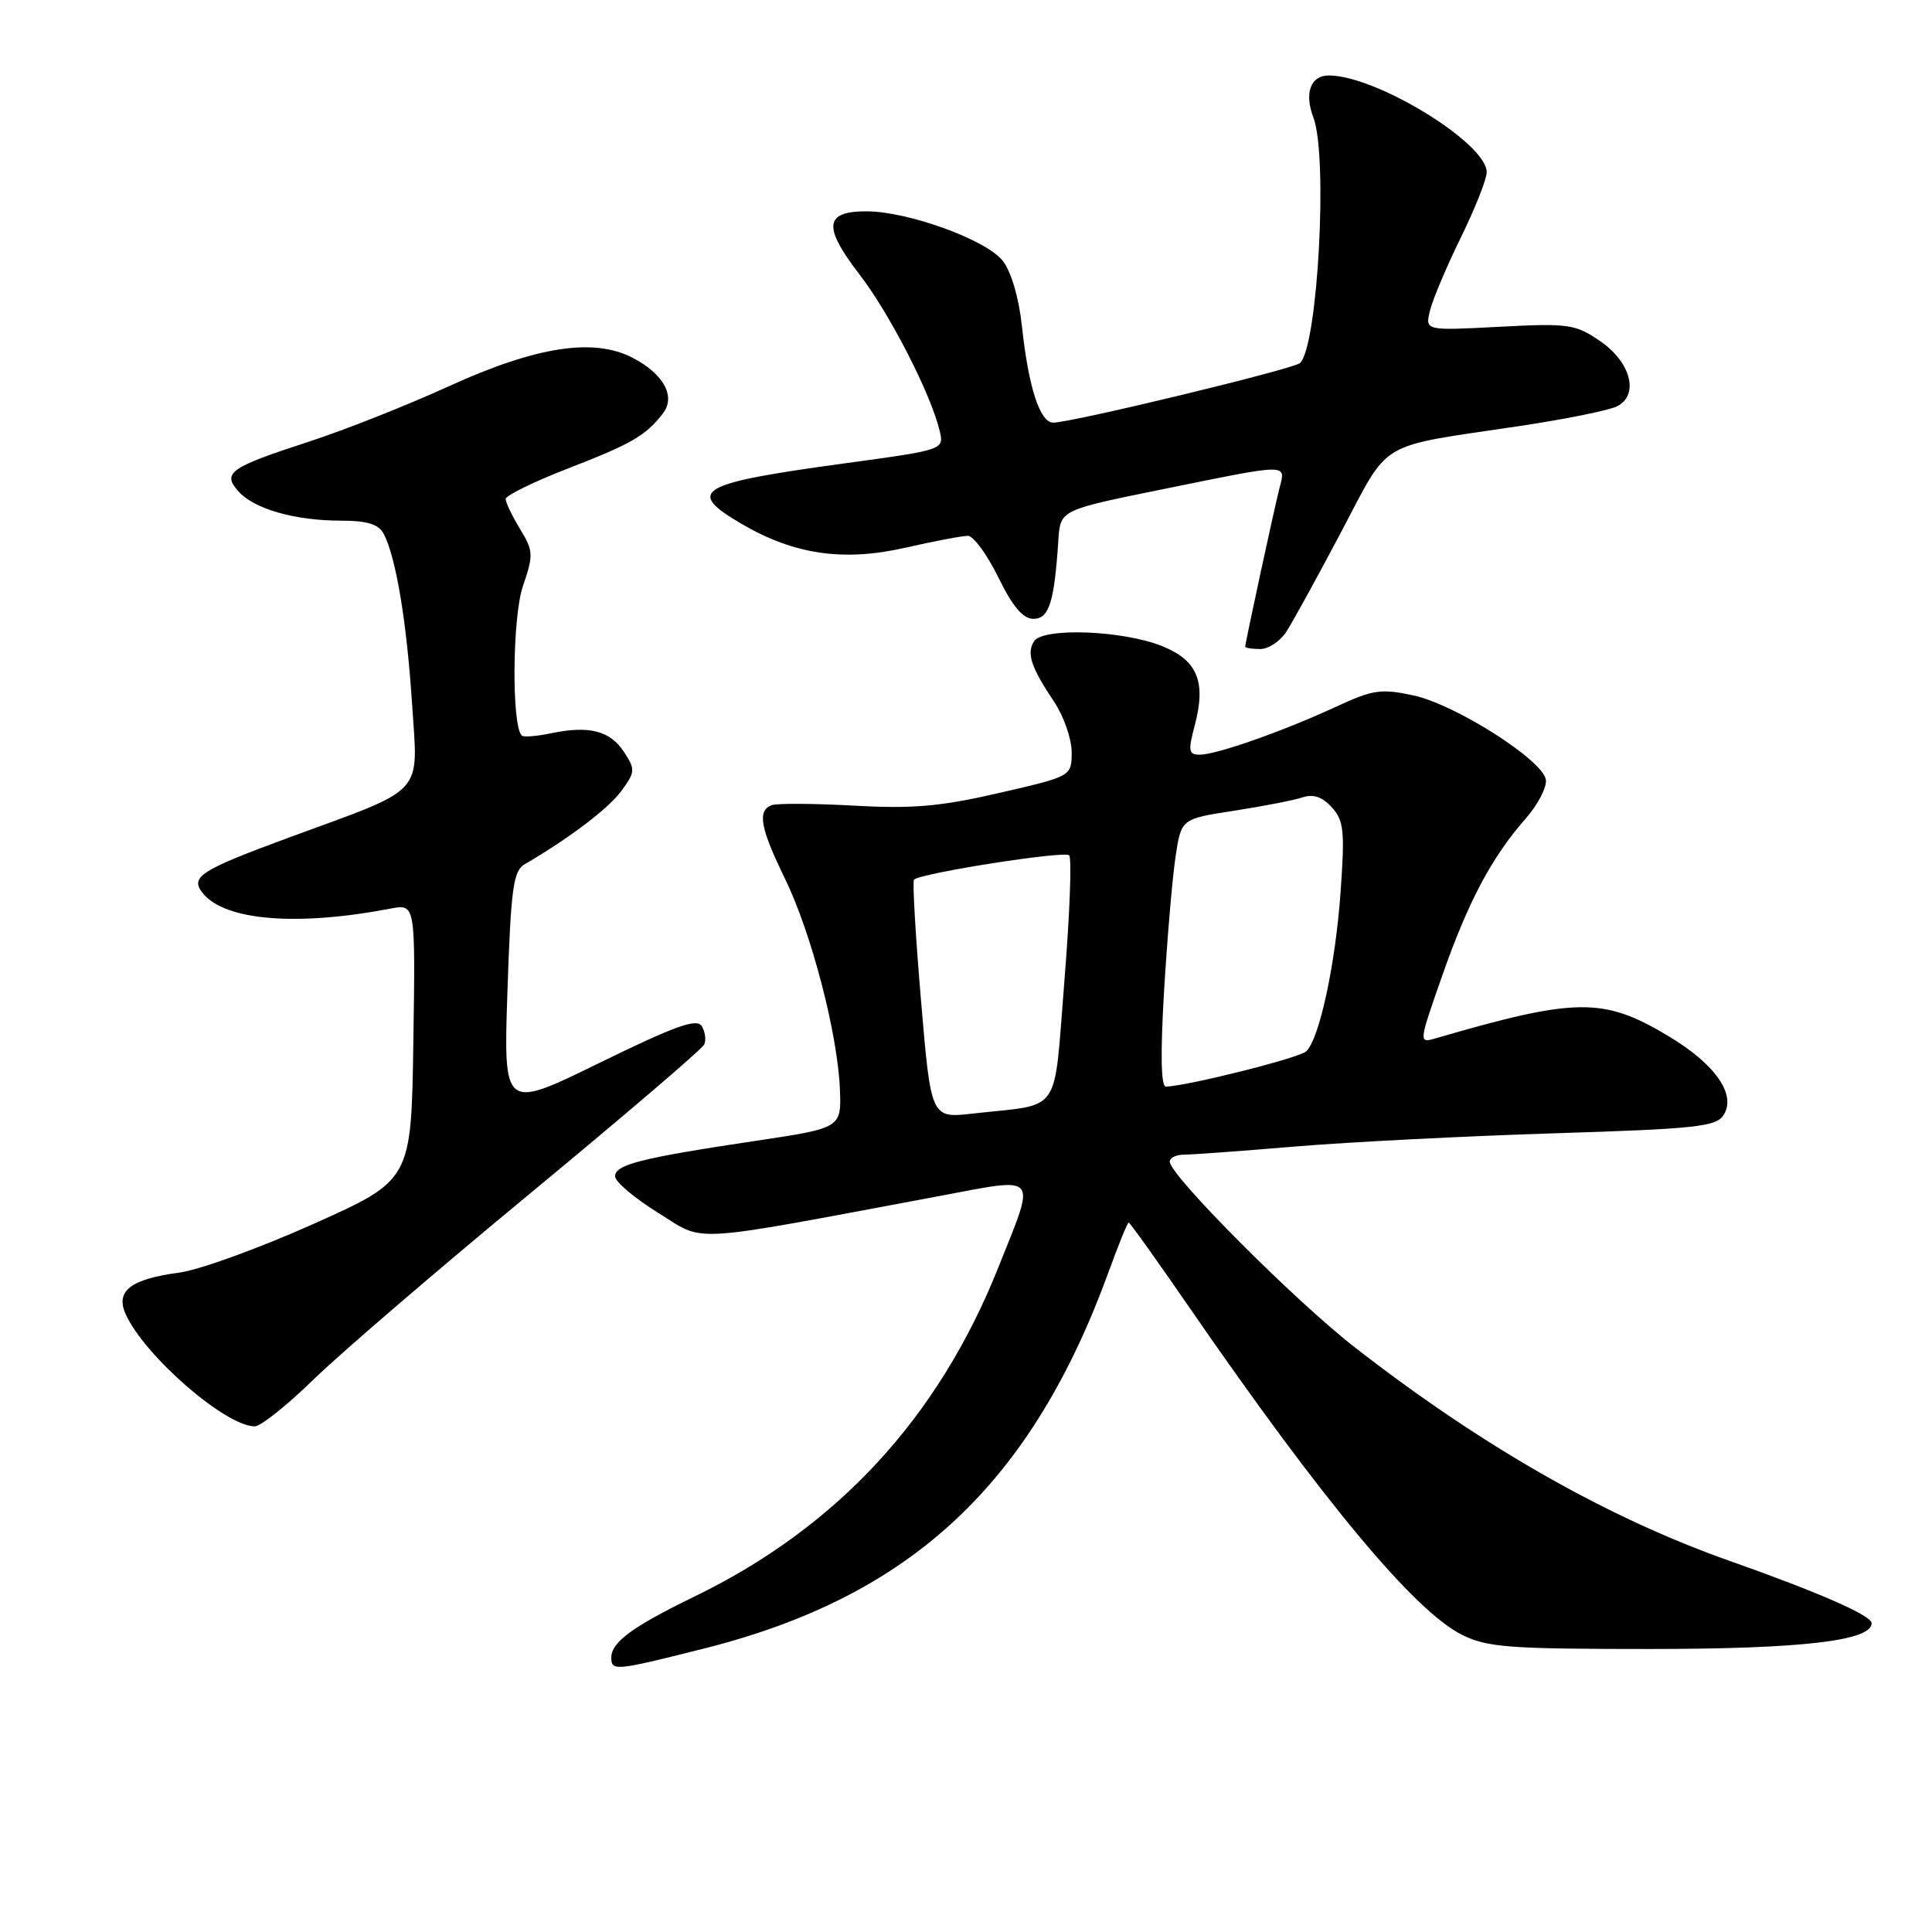 <?xml version="1.0" encoding="UTF-8" standalone="no"?>
<!DOCTYPE svg PUBLIC "-//W3C//DTD SVG 1.1//EN" "http://www.w3.org/Graphics/SVG/1.1/DTD/svg11.dtd" >
<svg xmlns="http://www.w3.org/2000/svg" xmlns:xlink="http://www.w3.org/1999/xlink" version="1.1" viewBox="0 0 256 256">
 <g >
 <path fill="currentColor"
d=" M 93.32 218.43 C 120.79 211.51 136.73 196.61 147.00 168.25 C 148.25 164.81 149.40 162.00 149.56 162.00 C 149.72 162.00 153.34 167.06 157.60 173.25 C 175.31 198.93 187.44 213.50 193.74 216.63 C 197.05 218.28 200.00 218.50 218.50 218.50 C 238.68 218.50 248.00 217.42 248.00 215.08 C 248.00 214.07 241.04 211.01 229.25 206.85 C 212.99 201.12 196.33 191.63 179.47 178.49 C 171.50 172.28 155.00 155.72 155.00 153.93 C 155.00 153.42 155.83 153.00 156.85 153.00 C 157.87 153.00 164.51 152.52 171.60 151.92 C 178.70 151.33 194.13 150.54 205.89 150.17 C 224.78 149.58 227.42 149.29 228.39 147.74 C 230.10 145.03 227.29 141.01 221.08 137.29 C 212.46 132.12 208.88 132.16 190.24 137.58 C 187.97 138.24 187.97 138.23 191.07 129.37 C 194.52 119.50 197.64 113.61 202.14 108.49 C 203.80 106.60 205.01 104.26 204.83 103.28 C 204.34 100.65 192.82 93.34 187.30 92.15 C 183.01 91.22 181.92 91.38 177.00 93.66 C 170.00 96.90 161.19 100.00 158.98 100.00 C 157.50 100.00 157.41 99.51 158.29 96.19 C 159.86 90.34 158.69 87.49 153.95 85.60 C 148.74 83.51 138.16 83.13 137.01 84.98 C 136.01 86.60 136.61 88.40 139.67 92.98 C 140.95 94.90 142.00 97.90 142.00 99.66 C 142.00 102.86 142.00 102.86 132.40 105.07 C 124.65 106.86 120.95 107.19 113.15 106.75 C 107.84 106.46 102.94 106.43 102.25 106.69 C 100.32 107.42 100.74 109.71 103.99 116.38 C 107.49 123.54 110.98 136.89 111.29 144.28 C 111.50 149.47 111.50 149.47 100.05 151.18 C 84.97 153.44 81.50 154.31 81.50 155.87 C 81.50 156.58 84.06 158.75 87.20 160.70 C 93.57 164.65 90.52 164.83 124.32 158.51 C 137.88 155.97 137.32 155.31 132.28 167.95 C 124.33 187.88 110.94 202.37 92.00 211.56 C 83.79 215.55 81.00 217.60 81.00 219.65 C 81.00 221.46 81.55 221.40 93.32 218.43 Z  M 41.59 182.75 C 45.12 179.31 58.09 168.18 70.41 158.00 C 82.72 147.82 93.03 139.01 93.31 138.41 C 93.59 137.81 93.44 136.71 92.98 135.96 C 92.32 134.90 89.42 135.95 79.43 140.84 C 66.71 147.07 66.71 147.07 67.24 131.31 C 67.70 117.68 68.01 115.41 69.52 114.52 C 75.44 111.07 80.62 107.14 82.33 104.81 C 84.18 102.28 84.20 101.96 82.68 99.63 C 80.83 96.82 78.07 96.11 73.03 97.16 C 71.12 97.56 69.36 97.70 69.13 97.46 C 67.78 96.11 67.89 81.77 69.28 77.70 C 70.71 73.51 70.68 73.00 68.90 70.08 C 67.86 68.36 67.00 66.58 67.00 66.12 C 67.00 65.66 70.71 63.84 75.25 62.08 C 83.71 58.80 85.52 57.75 87.82 54.81 C 89.59 52.56 87.96 49.55 83.81 47.40 C 78.64 44.73 71.04 45.91 59.50 51.17 C 54.00 53.68 45.67 56.98 41.00 58.50 C 30.39 61.95 29.39 62.66 31.62 65.14 C 33.73 67.46 39.10 68.99 45.21 68.99 C 48.69 69.00 50.17 69.46 50.85 70.75 C 52.47 73.85 53.90 82.45 54.60 93.26 C 55.40 105.56 56.58 104.26 38.37 110.95 C 26.42 115.35 25.10 116.21 26.92 118.41 C 29.90 122.00 39.41 122.76 51.77 120.39 C 55.05 119.77 55.05 119.77 54.77 138.07 C 54.50 156.37 54.50 156.37 41.53 162.18 C 34.40 165.37 26.42 168.27 23.80 168.62 C 17.28 169.49 15.25 171.06 16.67 174.17 C 19.19 179.70 29.90 189.00 33.76 189.00 C 34.54 189.00 38.06 186.19 41.59 182.75 Z  M 170.42 83.75 C 171.23 82.51 174.50 76.57 177.69 70.53 C 184.30 58.06 182.18 59.32 201.50 56.43 C 207.55 55.52 213.31 54.35 214.31 53.82 C 217.23 52.28 216.07 47.95 212.00 45.18 C 208.74 42.95 207.84 42.82 198.66 43.30 C 188.83 43.82 188.83 43.82 189.48 41.16 C 189.83 39.70 191.67 35.35 193.56 31.49 C 195.45 27.64 197.00 23.73 197.00 22.82 C 197.00 18.97 182.35 10.00 176.07 10.00 C 173.66 10.00 172.80 12.35 174.03 15.57 C 175.98 20.70 174.62 45.83 172.27 48.10 C 171.46 48.89 142.00 56.00 139.56 56.00 C 137.80 56.00 136.28 51.34 135.41 43.22 C 135.01 39.47 133.98 35.97 132.87 34.56 C 130.67 31.76 120.29 28.00 114.77 28.00 C 109.26 28.00 109.03 30.05 113.83 36.29 C 117.86 41.50 123.32 52.14 124.50 57.05 C 125.12 59.60 125.12 59.60 111.83 61.41 C 92.41 64.06 90.78 65.03 98.27 69.42 C 105.22 73.49 111.75 74.44 119.94 72.58 C 123.77 71.71 127.50 71.00 128.24 71.00 C 128.98 71.00 130.80 73.47 132.28 76.50 C 134.19 80.39 135.55 82.00 136.94 82.00 C 139.01 82.00 139.71 79.77 140.24 71.54 C 140.50 67.58 140.50 67.58 154.00 64.84 C 171.07 61.37 170.38 61.37 169.52 64.75 C 168.76 67.77 165.00 85.17 165.00 85.68 C 165.00 85.86 165.89 86.00 166.98 86.00 C 168.06 86.00 169.61 84.99 170.42 83.75 Z  M 122.04 132.57 C 121.31 123.98 120.89 116.77 121.11 116.56 C 121.97 115.70 141.04 112.71 141.67 113.33 C 142.03 113.70 141.75 121.17 141.04 129.95 C 139.57 148.08 140.86 146.20 128.93 147.55 C 123.36 148.19 123.36 148.19 122.04 132.57 Z  M 154.25 131.25 C 154.67 124.24 155.35 116.25 155.77 113.50 C 156.52 108.50 156.52 108.50 163.51 107.43 C 167.36 106.83 171.44 106.04 172.58 105.66 C 174.03 105.18 175.22 105.59 176.48 106.98 C 178.07 108.74 178.21 110.12 177.63 118.24 C 176.95 127.80 174.85 137.55 173.10 139.30 C 172.24 140.16 157.34 143.91 154.49 143.98 C 153.83 143.99 153.75 139.65 154.25 131.25 Z "/>
</g>
</svg>